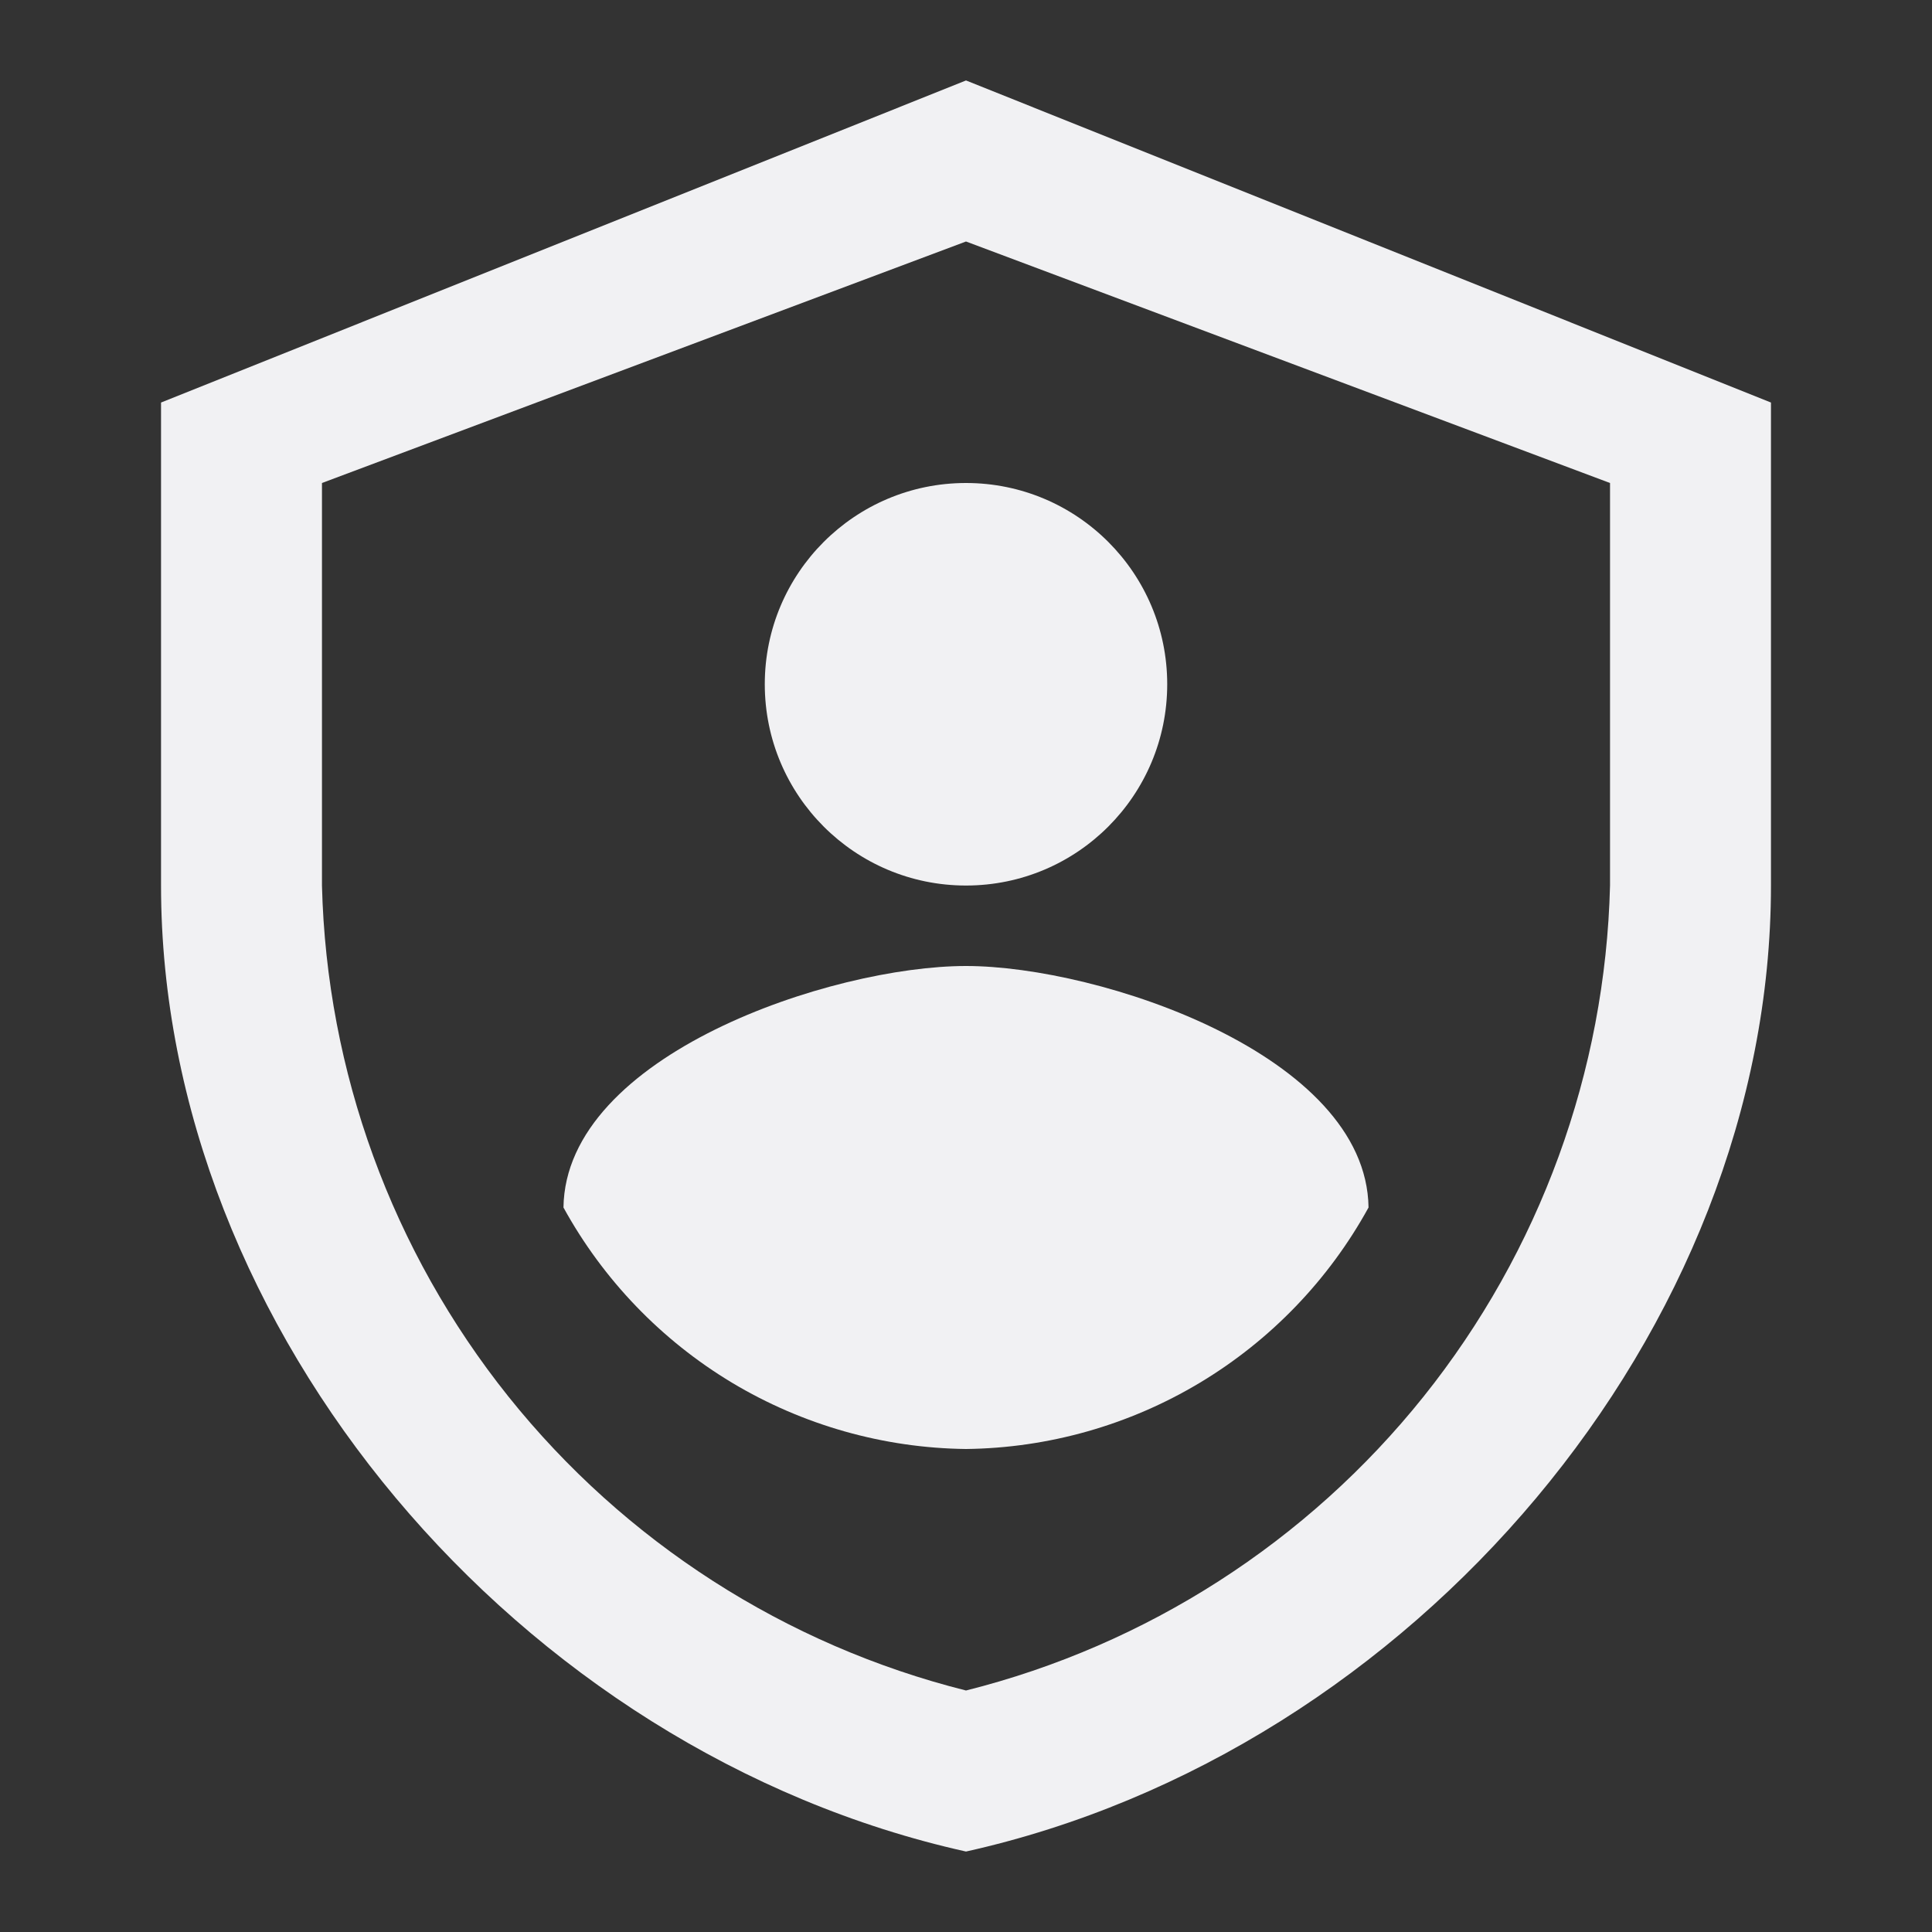 <svg width="20" height="20" viewBox="0 0 20 20" fill="none" xmlns="http://www.w3.org/2000/svg">
<rect x="0" y="0" width="20" height="20" fill="#333333" stroke="none"/>
<path d="M10 19.167C5.369 18.137 1.667 13.768 1.667 9.167V4.167L10 0.833L18.333 4.167V9.167C18.333 13.77 14.631 18.137 10 19.167ZM3.333 5V9.167C3.381 11.094 4.059 12.951 5.263 14.457C6.467 15.962 8.131 17.031 10 17.5C11.869 17.031 13.533 15.962 14.737 14.457C15.941 12.951 16.619 11.094 16.667 9.167V5L10 2.5L3.333 5Z" fill="#F1F1F3"/>
<path d="M10 9.167C11.151 9.167 12.083 8.234 12.083 7.083C12.083 5.933 11.151 5 10 5C8.849 5 7.917 5.933 7.917 7.083C7.917 8.234 8.849 9.167 10 9.167Z" fill="#F1F1F3"/>
<path d="M5.833 12.5C6.244 13.248 6.846 13.874 7.578 14.314C8.311 14.753 9.146 14.99 10 15C10.854 14.99 11.689 14.753 12.421 14.314C13.154 13.874 13.756 13.248 14.167 12.5C14.146 10.92 11.382 10 10 10C8.611 10 5.854 10.92 5.833 12.5Z" fill="#F1F1F3"/>
</svg>
